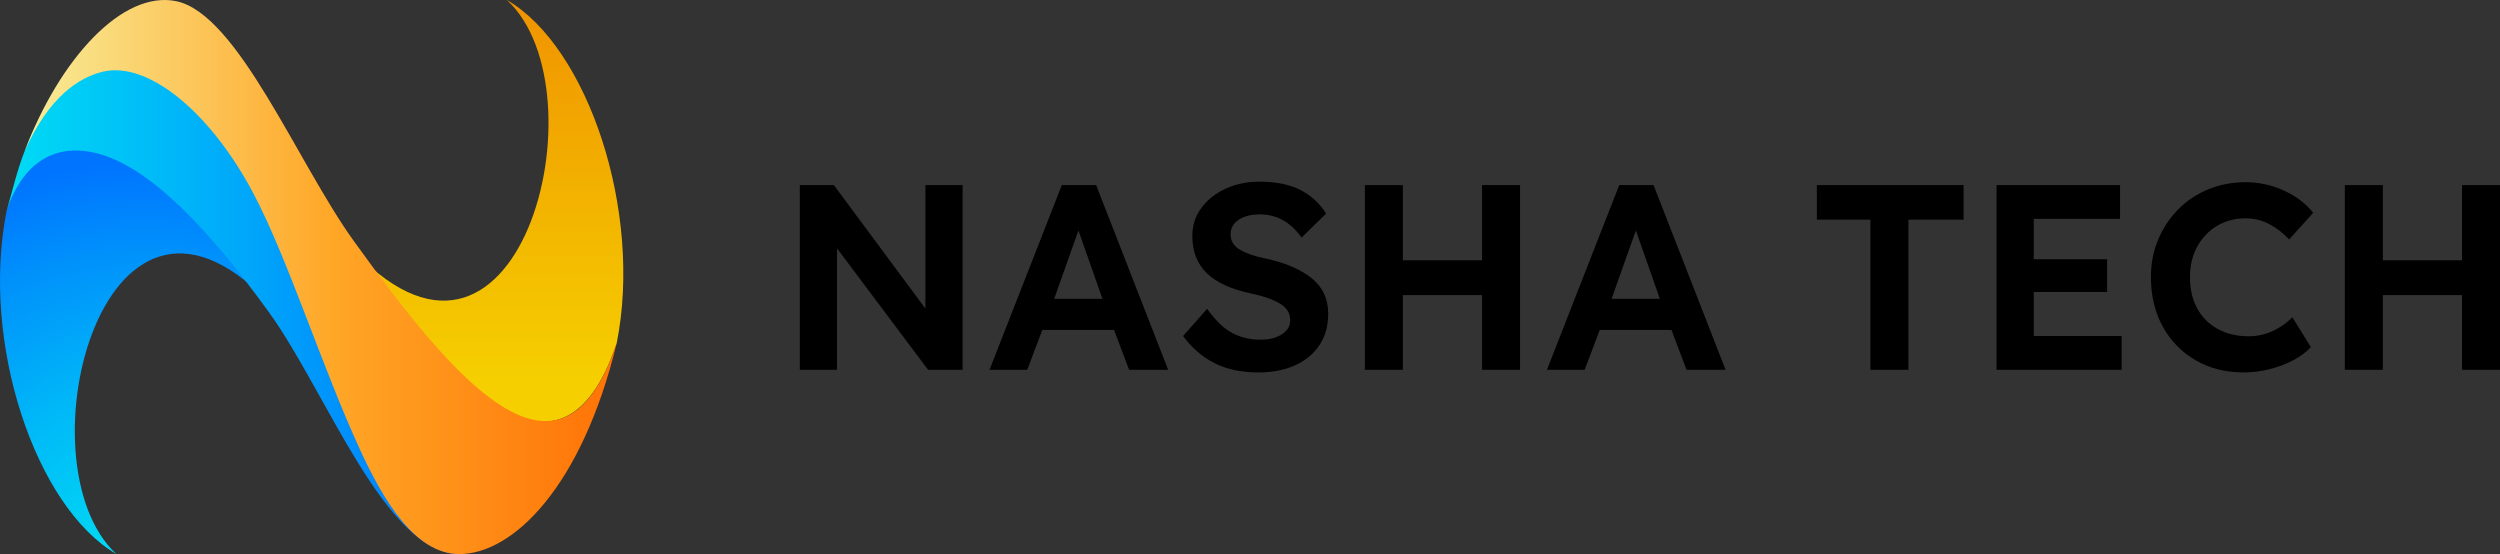 <?xml version="1.0" encoding="UTF-8"?><svg id="Layer_1" xmlns="http://www.w3.org/2000/svg" xmlns:xlink="http://www.w3.org/1999/xlink" viewBox="0 0 3000 665"><rect x="0" y="0" width="3000" height="665" fill="#333333" stroke="none"/><defs><style>.cls-1{fill:url(#radial-gradient);}.cls-1,.cls-2,.cls-3,.cls-4{fill-rule:evenodd;}.cls-2{fill:url(#linear-gradient);}.cls-3{fill:url(#linear-gradient-3);}.cls-4{fill:url(#linear-gradient-2);}</style><radialGradient id="radial-gradient" cx="174.97" cy="689.22" fx="174.97" fy="689.22" r="499.87" gradientUnits="userSpaceOnUse"><stop offset="0" stop-color="#00dcf4"/><stop offset=".16" stop-color="#00d3f4"/><stop offset=".43" stop-color="#00baf7"/><stop offset=".76" stop-color="#0093fb"/><stop offset="1" stop-color="#0073ff"/></radialGradient><linearGradient id="linear-gradient" x1="1887.71" y1="-254.84" x2="2453.91" y2="-254.84" gradientTransform="translate(2461.87 85.67) rotate(-180)" gradientUnits="userSpaceOnUse"><stop offset="0" stop-color="#0073ff"/><stop offset="1" stop-color="#00dcf4"/></linearGradient><linearGradient id="linear-gradient-2" x1="582.35" y1="506.05" x2="582.35" y2="0" gradientUnits="userSpaceOnUse"><stop offset=".1" stop-color="#f5cf00"/><stop offset="1" stop-color="#f09300"/></linearGradient><linearGradient id="linear-gradient-3" x1="-5.82" y1="332.44" x2="800.2" y2="332.44" gradientUnits="userSpaceOnUse"><stop offset="0" stop-color="#f7f3a4"/><stop offset=".5" stop-color="#ffa727"/><stop offset="1" stop-color="#ff6900"/></linearGradient></defs><g><path class="cls-1" d="m7.96,253.02c-31.61,157.87,34.67,355.58,131.75,411.88-119.15-109.93-13.1-521.78,191.57-292.35C211.65,207.13,74.72,54.14,7.96,253.02Z"/><path class="cls-2" d="m7.96,253.02c16.06-49.45,51.29-84.56,110.57-68.45,63.07,17.14,133.85,92.61,204.82,191,67.99,94.26,139.9,289.31,227.84,289.31,39.75-67.91,34.25-106.09-67.32-253.01-27.76-40.16-70.65-108.42-113.59-173.05-35.9-54.03-80.76-148.92-108.06-179.25C172.34-40.3,83.58,45.41,29.46,181.61c-8.73,21.98-14.59,47.5-21.5,71.41Z"/><path class="cls-4" d="m740.03,411.88C771.64,254.01,705.36,56.3,608.28,0c119.15,109.93,13.1,521.78-191.57,292.35,119.64,165.41,256.56,318.41,323.32,119.53Z"/><path class="cls-3" d="m29.46,181.61C71.77,70.36,146.71-11.55,211.08,1.34c74.22,14.87,145.57,193.73,213.56,287.99,119.42,165.57,248.63,321.44,315.39,122.55-41.91,172.82-124.74,253-188.83,253-53.76,0-92.01-66.51-118.87-124.64-46.05-99.67-86.74-230.17-128.87-309.28-52.84-99.23-127.28-157.43-179.77-144.98-29.27,6.95-65.2,30.43-94.23,95.62Z"/></g><g><polygon points="1110.49 370.32 1000.62 222.1 959.77 222.1 959.77 443.75 1004.42 443.75 1004.42 298 1113.66 443.75 1155.13 443.75 1155.13 222.1 1110.49 222.1 1110.49 370.32"/><path d="m1274.19,222.1l-86.76,221.65h45.28l18.05-47.81h86.12l18.05,47.81h46.86l-86.44-221.65h-41.16Zm-9.18,136.47l29.13-82.01,28.81,82.01h-57.94Z"/><path d="m1573.43,333.4c-13.61-10.66-32.03-18.42-55.25-23.27-12.66-2.53-22.74-6.02-30.24-10.45-7.49-4.43-11.24-10.55-11.24-18.36,0-7.39,3.22-13.24,9.66-17.57,6.44-4.32,14.93-6.49,25.49-6.49,20.26,0,36.94,9.29,50.03,27.86l29.45-28.81c-7.6-12.24-17.89-21.69-30.87-28.34-12.98-6.65-29.29-9.97-48.92-9.97-14.78,0-28.23,2.74-40.37,8.23-12.14,5.49-21.9,13.14-29.29,22.95-7.39,9.82-11.08,21.16-11.08,34.04,0,18.58,5.8,33.46,17.41,44.65,11.6,11.19,29.34,19.31,53.19,24.38,13.72,2.74,24.96,6.6,33.72,11.56,8.76,4.96,13.14,11.77,13.14,20.42,0,7.18-3.44,12.88-10.29,17.1-6.86,4.23-15.25,6.33-25.17,6.33-12.24,0-23.43-2.58-33.56-7.76-10.13-5.17-20.37-14.93-30.72-29.29l-28.81,32.61c10.34,14.14,22.85,24.96,37.52,32.45,14.67,7.49,32.24,11.24,52.72,11.24,16.67,0,31.29-2.8,43.85-8.39,12.56-5.59,22.37-13.66,29.45-24.22,7.07-10.55,10.6-23.22,10.6-37.99,0-17.94-6.81-32.24-20.42-42.9Z"/><polygon points="1778.44 312.34 1683.45 312.34 1683.45 222.1 1637.85 222.1 1637.85 443.75 1683.45 443.75 1683.45 354.14 1778.44 354.14 1778.44 443.75 1824.04 443.75 1824.04 222.1 1778.44 222.1 1778.44 312.34"/><path d="m1943.09,222.1l-86.76,221.65h45.28l18.05-47.81h86.12l18.05,47.81h46.86l-86.44-221.65h-41.16Zm-9.18,136.47l29.13-82.01,28.81,82.01h-57.94Z"/><polygon points="2180.24 263.58 2244.52 263.58 2244.52 443.75 2290.11 443.75 2290.11 263.58 2356.29 263.58 2356.29 222.1 2180.24 222.1 2180.24 263.58"/><polygon points="2440.52 350.34 2528.54 350.34 2528.54 311.08 2440.52 311.08 2440.52 262.63 2544.06 262.63 2544.06 222.1 2395.87 222.1 2395.87 443.75 2545.95 443.75 2545.95 403.22 2440.52 403.22 2440.52 350.34"/><path d="m2660.73,270.87c10.02-5.91,21.27-8.87,33.72-8.87,10.14,0,19.52,2.22,28.18,6.65,8.65,4.44,16.78,10.66,24.38,18.68l28.81-31.98c-8.86-11.19-20.64-20.11-35.3-26.76-14.67-6.65-29.92-9.98-45.76-9.98s-30.98,2.85-44.8,8.55c-13.83,5.7-25.86,13.73-36.1,24.06-10.24,10.35-18.26,22.44-24.07,36.26-5.81,13.83-8.7,28.77-8.7,44.81,0,22.59,4.75,42.48,14.25,59.68,9.5,17.21,22.64,30.67,39.42,40.37,16.78,9.71,35.94,14.56,57.47,14.56,10.56,0,21.06-1.32,31.51-3.96,10.45-2.64,20-6.28,28.66-10.93,8.65-4.64,15.51-9.82,20.58-15.52l-22.16-35.78c-6.54,6.76-14.36,12.24-23.43,16.47-9.08,4.23-18.79,6.33-29.13,6.33-13.93,0-26.23-2.9-36.89-8.71-10.66-5.8-18.9-14.03-24.7-24.7-5.81-10.66-8.71-23.16-8.71-37.52s2.95-26.22,8.86-36.89c5.9-10.66,13.88-18.94,23.9-24.85Z"/><polygon points="2954.4 222.1 2954.4 312.34 2859.42 312.34 2859.42 222.1 2813.82 222.1 2813.82 443.75 2859.42 443.75 2859.42 354.14 2954.4 354.14 2954.4 443.75 3000 443.75 3000 222.1 2954.4 222.1"/></g></svg>